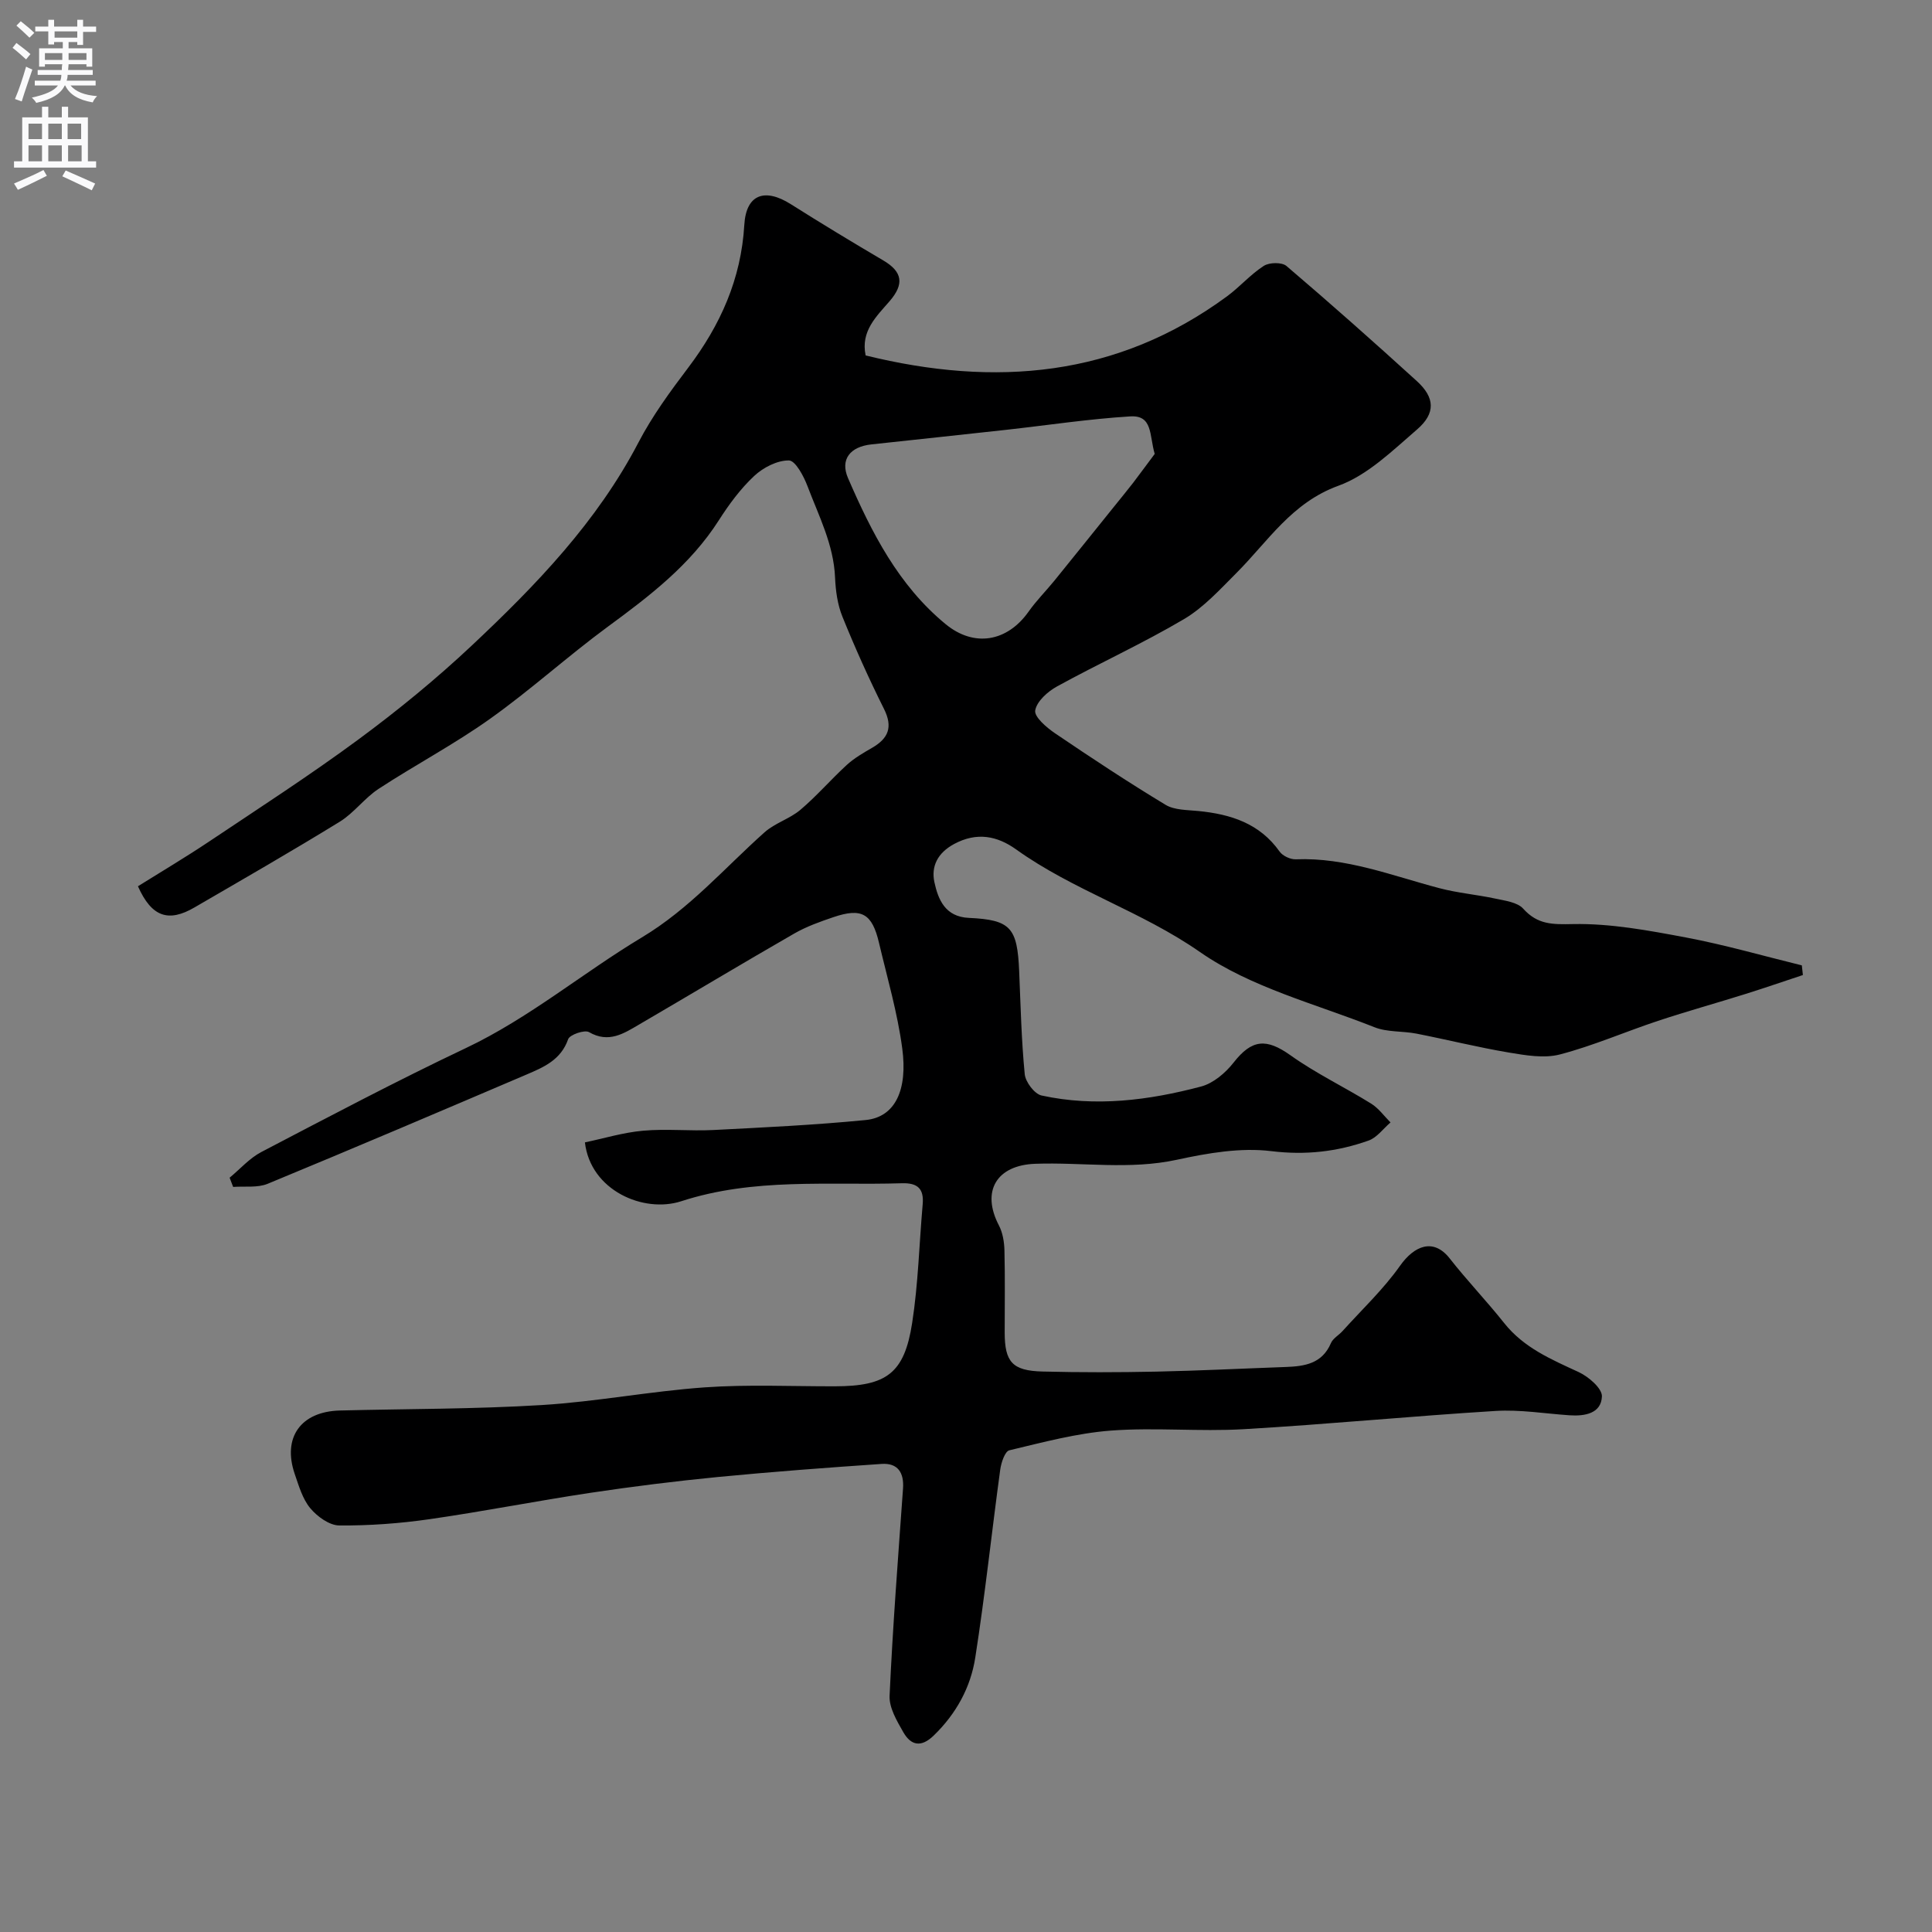 <svg enable-background="new 0 0 400 400" viewBox="0 0 400 400" xmlns="http://www.w3.org/2000/svg"><rect x="0" y="0" width="400" height="400" fill="#808080" stroke="none"/><path d="m121.1 236.52c3.95-.83 7.97-2.06 12.07-2.42 4.79-.43 9.67.1 14.49-.14 10.53-.54 21.08-1.04 31.57-2.07 6.17-.61 8.71-6.31 7.57-14.83-.98-7.37-3.1-14.59-4.81-21.85-1.43-6.08-3.58-7.31-9.45-5.32-2.77.94-5.58 1.94-8.1 3.39-10.75 6.18-21.38 12.57-32.09 18.82-3.2 1.87-6.32 3.95-10.4 1.59-.92-.53-3.99.53-4.32 1.46-1.5 4.31-5.08 5.81-8.66 7.34-17.82 7.61-35.64 15.2-53.55 22.6-2.11.87-4.75.47-7.15.65-.24-.64-.49-1.27-.73-1.91 2.18-1.8 4.12-4.04 6.57-5.32 14.03-7.33 28.04-14.74 42.35-21.52 13.12-6.22 24.16-15.54 36.43-22.91 9.9-5.94 17.09-14.35 25.4-21.76 2.15-1.92 5.22-2.79 7.43-4.66 3.4-2.88 6.33-6.3 9.62-9.31 1.54-1.4 3.41-2.48 5.23-3.53 3.36-1.95 4.33-4.27 2.46-8.03-3.12-6.24-5.99-12.63-8.61-19.1-1.02-2.5-1.41-5.38-1.53-8.11-.28-6.82-3.37-12.75-5.7-18.91-.78-2.08-2.51-5.32-3.85-5.34-2.42-.03-5.32 1.46-7.19 3.21-2.84 2.65-5.23 5.9-7.33 9.19-5.89 9.22-14.3 15.65-22.95 22-8.31 6.11-15.98 13.09-24.38 19.07-7.39 5.27-15.49 9.54-23.1 14.52-2.92 1.91-5.09 4.99-8.05 6.81-9.92 6.1-20.03 11.91-30.1 17.76-5.32 3.09-8.83 2.02-11.68-4.4 4.75-2.97 9.75-5.93 14.57-9.15 10.43-6.98 20.99-13.8 31.09-21.25 8.18-6.04 16.1-12.52 23.5-19.48 13.28-12.48 25.89-25.56 34.47-42.01 2.85-5.47 6.56-10.54 10.3-15.48 6.66-8.81 10.95-18.34 11.61-29.55.37-6.34 4.22-7.72 9.64-4.29 6.31 3.99 12.71 7.86 19.15 11.65 3.99 2.35 4.34 4.9 1.29 8.43-2.72 3.15-6.02 6.2-4.96 11.23 26.78 6.59 52.03 4.54 74.85-12.26 2.64-1.95 4.84-4.52 7.58-6.28 1.14-.74 3.75-.79 4.7.02 9.13 7.78 18.11 15.75 26.98 23.82 3.75 3.41 3.96 6.67.03 10.05-5.06 4.36-10.21 9.44-16.26 11.63-9.65 3.5-14.54 11.47-21.07 18.02-3.43 3.43-6.82 7.19-10.93 9.61-8.52 5.03-17.56 9.14-26.24 13.91-1.94 1.06-4.21 3.09-4.53 4.98-.23 1.33 2.35 3.54 4.09 4.72 7.52 5.1 15.12 10.12 22.9 14.82 1.84 1.11 4.47 1.05 6.77 1.28 6.7.66 12.69 2.54 16.84 8.4.64.9 2.23 1.64 3.34 1.6 10.44-.42 19.97 3.41 29.79 5.99 3.76.99 7.69 1.32 11.5 2.14 2.02.44 4.58.74 5.8 2.09 3 3.33 6.06 3.28 10.34 3.19 7.76-.15 15.63 1.32 23.33 2.77 8.08 1.52 16.02 3.82 24.02 5.78.07.67.14 1.34.22 2-3.97 1.31-7.92 2.68-11.91 3.93-6.02 1.89-12.1 3.57-18.09 5.56-6.79 2.25-13.4 5.15-20.3 6.95-3.29.86-7.13.18-10.62-.4-6.4-1.08-12.72-2.66-19.09-3.91-2.88-.56-6.03-.27-8.68-1.32-12.22-4.85-25.57-8.22-36.12-15.56-12.14-8.46-26.23-12.76-38.1-21.27-3.89-2.78-8.1-3.64-12.8-1.12-3.45 1.85-4.81 4.65-4.1 7.93.78 3.59 2.23 7.16 7.14 7.38 8.67.4 10.03 2.01 10.41 11.07.3 7.1.46 14.22 1.15 21.29.16 1.62 2.02 4.09 3.48 4.41 11.13 2.43 22.2 1.01 33.04-1.86 2.52-.67 5.04-2.81 6.71-4.94 3.8-4.86 6.78-5.09 11.81-1.51 5.26 3.75 11.17 6.57 16.68 9.99 1.55.96 2.69 2.58 4.01 3.9-1.5 1.28-2.8 3.13-4.54 3.75-6.5 2.31-13.03 3.06-20.15 2.19-6.35-.78-13.15.4-19.51 1.78-9.81 2.13-19.59.49-29.37.84-7.98.29-11.22 5.66-7.5 12.77.79 1.52 1.1 3.44 1.14 5.18.14 5.66.05 11.33.05 17 .01 6.08 1.58 7.9 7.82 8.06 7.86.2 15.73.18 23.59.02 8.93-.19 17.86-.64 26.79-.96 3.9-.14 7.52-.68 9.34-4.93.42-1 1.63-1.64 2.41-2.51 4.02-4.46 8.45-8.63 11.9-13.51 2.92-4.13 6.89-5.85 10.29-1.52 3.59 4.58 7.64 8.8 11.26 13.36 4.07 5.13 9.74 7.53 15.43 10.16 2.05.95 4.88 3.38 4.82 5.04-.14 3.53-3.52 4.13-6.72 3.91-5.1-.35-10.23-1.21-15.28-.9-17.41 1.07-34.78 2.77-52.2 3.78-9.14.53-18.36-.4-27.48.29-7.08.54-14.07 2.43-21.01 4.08-.91.22-1.68 2.54-1.88 3.98-1.77 12.97-3.15 26-5.17 38.93-.96 6.19-3.96 11.65-8.61 16.15-2.62 2.54-4.72 2.04-6.29-.7-1.33-2.33-2.96-5.07-2.84-7.55.65-14.3 1.76-28.59 2.78-42.87.24-3.31-1.08-5.35-4.43-5.12-11.32.77-22.64 1.62-33.93 2.71-8.8.86-17.59 1.96-26.34 3.27-11.13 1.67-22.18 3.86-33.32 5.46-6.18.89-12.47 1.35-18.71 1.3-2.05-.02-4.56-1.85-6-3.58-1.6-1.93-2.36-4.62-3.21-7.08-2.59-7.57 1.27-12.94 9.37-13.14 13.93-.35 27.89-.28 41.79-1.13 11.27-.69 22.44-2.86 33.71-3.66 8.95-.63 17.98-.2 26.98-.22 10.67-.02 14.36-2.66 15.98-13.1 1.26-8.11 1.46-16.38 2.18-24.57.29-3.24-1.04-4.47-4.31-4.37-15.29.47-30.61-1.18-45.7 3.73-7.78 2.51-18.76-2.22-19.92-12.19zm117.97-142.54c-1.14-3.9-.37-8.06-5.07-7.77-8.61.53-17.18 1.84-25.76 2.79-9.28 1.02-18.56 2.01-27.84 3.01-4.38.47-6.5 3.1-4.83 6.97 4.89 11.28 10.45 22.22 20.22 30.25 5.89 4.84 12.74 3.66 17.16-2.59 1.6-2.27 3.6-4.27 5.36-6.43 4.12-5.08 8.21-10.19 12.32-15.29 1.33-1.66 2.69-3.3 3.99-4.98 1.5-1.98 2.97-3.98 4.45-5.96z" fill="#000001"/><g fill="#fafafb"><path d="m2.6 9.9.8-1c.9.7 1.9 1.4 2.9 2.3l-.9 1.1c-1.1-1-2-1.8-2.8-2.4zm.5 10.6c.9-2.1 1.6-4.3 2.3-6.7.4.2.8.4 1.3.6-.7 2.1-1.5 4.3-2.2 6.6zm.3-15.2.9-.9c1 .8 2 1.6 2.8 2.4l-1 1c-.9-.9-1.8-1.7-2.7-2.5zm12.6-1.2h1.2v1.4h2.7v1.1h-2.7v2.7h-1.2v-.6h-1.8v1.3h4.9v3.8h-1.2v-.5h-3.7c0 .4-.1.9-.1 1.2h5.1v1h-5.2c0 .5-.1.9-.2 1.2h6v1h-5.2c1.1 1.3 2.9 2 5.5 2.2-.4.4-.7.8-.9 1.3-2.9-.5-4.8-1.6-5.7-3.5h-.1c-.8 1.7-2.7 2.9-5.9 3.6-.2-.4-.6-.8-.9-1.1 2.8-.6 4.6-1.4 5.4-2.5h-4.8v-1h5.3c.1-.3.2-.7.2-1.2h-4.9v-1h5c0-.4 0-.8.1-1.2h-3.6v.5h-1.2v-3.8h4.9v-1.3h-1.8v.5h-1.2v-2.7h-2.7v-1h2.7v-1.4h1.2v1.4h4.8zm-6.7 8.3h3.6c0-.4 0-.9 0-1.4h-3.6zm1.9-4.6h4.8v-1.3h-4.7v1.3zm6.7 3.2h-3.7v1.4h3.7v-2.4z"/><path d="m8.7 22.1h1.3v2.2h2.8v-2.2h1.3v2.2h4.1v9.1h1.7v1.3h-17v-1.3h1.7v-9.1h4.1zm.3 13.1.7 1.2c-1.8.9-3.8 1.9-6 2.9-.2-.4-.5-.8-.8-1.3 2.3-1 4.4-1.9 6.1-2.8zm-3.1-6.4h2.8v-3.2h-2.8zm0 4.6h2.8v-3.3h-2.8zm4.1-4.6h2.8v-3.2h-2.8zm0 4.6h2.8v-3.3h-2.8zm3.6 1.9c2.1.9 4.1 1.8 6.1 2.7l-.7 1.4c-2.2-1.1-4.2-2-6.1-2.9zm3.2-9.7h-2.8v3.2h2.8zm-2.7 7.8h2.8v-3.3h-2.8z"/></g></svg>